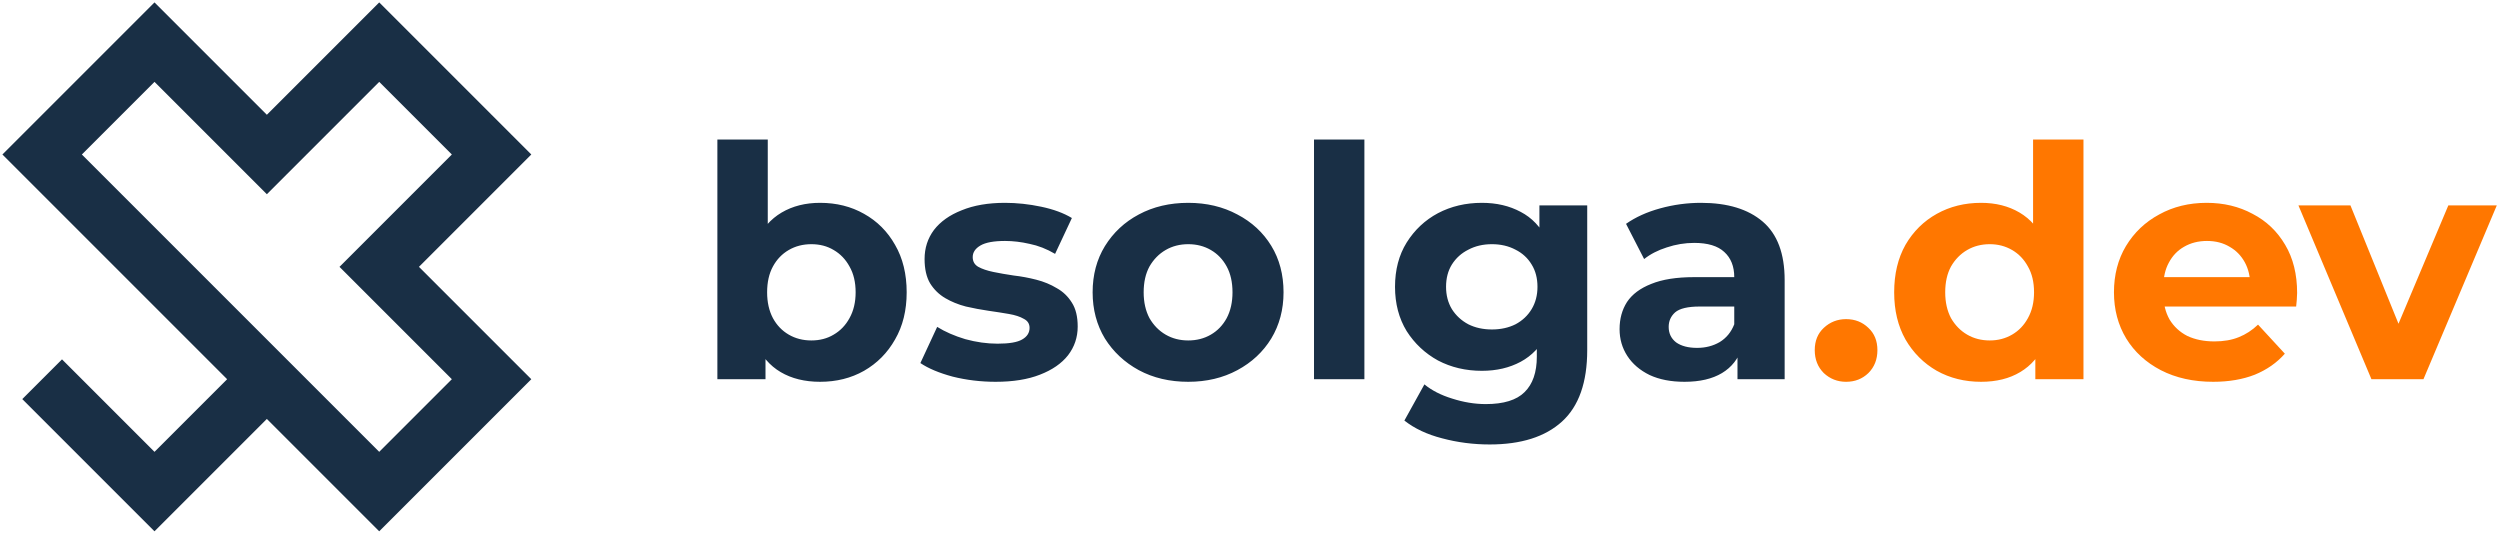 <svg width="178" height="38" viewBox="0 0 178 38" fill="none" xmlns="http://www.w3.org/2000/svg">
<path d="M19 27L11 19L3 11L11 3L19 11L27 3L35 11L27 19L35 27L27 35L19 27ZM19 27L11 35L3 27" stroke="#192F45" stroke-width="4"/>
<path d="M58.391 27.184C57.302 27.184 56.367 26.954 55.585 26.494C54.803 26.034 54.205 25.336 53.791 24.401C53.377 23.45 53.17 22.254 53.17 20.813C53.17 19.356 53.384 18.16 53.814 17.225C54.258 16.29 54.872 15.592 55.654 15.132C56.436 14.672 57.348 14.442 58.391 14.442C59.556 14.442 60.599 14.703 61.519 15.224C62.454 15.745 63.19 16.481 63.727 17.432C64.279 18.383 64.555 19.51 64.555 20.813C64.555 22.101 64.279 23.22 63.727 24.171C63.19 25.122 62.454 25.865 61.519 26.402C60.599 26.923 59.556 27.184 58.391 27.184ZM51.077 27V9.934H54.665V17.133L54.435 20.79L54.504 24.47V27H51.077ZM57.77 24.24C58.368 24.24 58.897 24.102 59.357 23.826C59.832 23.55 60.208 23.159 60.484 22.653C60.775 22.132 60.921 21.518 60.921 20.813C60.921 20.092 60.775 19.479 60.484 18.973C60.208 18.467 59.832 18.076 59.357 17.8C58.897 17.524 58.368 17.386 57.77 17.386C57.172 17.386 56.635 17.524 56.16 17.8C55.684 18.076 55.309 18.467 55.033 18.973C54.757 19.479 54.619 20.092 54.619 20.813C54.619 21.518 54.757 22.132 55.033 22.653C55.309 23.159 55.684 23.55 56.16 23.826C56.635 24.102 57.172 24.24 57.77 24.24ZM70.89 27.184C69.832 27.184 68.812 27.061 67.831 26.816C66.865 26.555 66.098 26.233 65.531 25.85L66.727 23.274C67.294 23.627 67.961 23.918 68.728 24.148C69.51 24.363 70.276 24.47 71.028 24.47C71.856 24.47 72.438 24.37 72.776 24.171C73.128 23.972 73.305 23.696 73.305 23.343C73.305 23.052 73.167 22.837 72.891 22.699C72.63 22.546 72.277 22.431 71.833 22.354C71.388 22.277 70.897 22.201 70.361 22.124C69.839 22.047 69.31 21.948 68.774 21.825C68.237 21.687 67.746 21.488 67.302 21.227C66.857 20.966 66.497 20.614 66.221 20.169C65.96 19.724 65.83 19.149 65.83 18.444C65.83 17.662 66.052 16.972 66.497 16.374C66.957 15.776 67.616 15.308 68.475 14.971C69.333 14.618 70.361 14.442 71.557 14.442C72.4 14.442 73.259 14.534 74.133 14.718C75.007 14.902 75.735 15.17 76.318 15.523L75.122 18.076C74.524 17.723 73.918 17.486 73.305 17.363C72.707 17.225 72.124 17.156 71.557 17.156C70.759 17.156 70.177 17.263 69.809 17.478C69.441 17.693 69.257 17.969 69.257 18.306C69.257 18.613 69.387 18.843 69.648 18.996C69.924 19.149 70.284 19.272 70.729 19.364C71.173 19.456 71.656 19.54 72.178 19.617C72.714 19.678 73.251 19.778 73.788 19.916C74.324 20.054 74.807 20.253 75.237 20.514C75.681 20.759 76.042 21.104 76.318 21.549C76.594 21.978 76.732 22.546 76.732 23.251C76.732 24.018 76.502 24.7 76.042 25.298C75.582 25.881 74.915 26.341 74.041 26.678C73.182 27.015 72.132 27.184 70.89 27.184ZM84.603 27.184C83.285 27.184 82.112 26.908 81.084 26.356C80.072 25.804 79.267 25.053 78.669 24.102C78.087 23.136 77.795 22.04 77.795 20.813C77.795 19.571 78.087 18.475 78.669 17.524C79.267 16.558 80.072 15.807 81.084 15.27C82.112 14.718 83.285 14.442 84.603 14.442C85.907 14.442 87.072 14.718 88.099 15.27C89.127 15.807 89.932 16.55 90.514 17.501C91.097 18.452 91.388 19.556 91.388 20.813C91.388 22.04 91.097 23.136 90.514 24.102C89.932 25.053 89.127 25.804 88.099 26.356C87.072 26.908 85.907 27.184 84.603 27.184ZM84.603 24.24C85.201 24.24 85.738 24.102 86.213 23.826C86.689 23.55 87.064 23.159 87.34 22.653C87.616 22.132 87.754 21.518 87.754 20.813C87.754 20.092 87.616 19.479 87.34 18.973C87.064 18.467 86.689 18.076 86.213 17.8C85.738 17.524 85.201 17.386 84.603 17.386C84.005 17.386 83.469 17.524 82.993 17.8C82.518 18.076 82.135 18.467 81.843 18.973C81.567 19.479 81.429 20.092 81.429 20.813C81.429 21.518 81.567 22.132 81.843 22.653C82.135 23.159 82.518 23.55 82.993 23.826C83.469 24.102 84.005 24.24 84.603 24.24ZM93.557 27V9.934H97.145V27H93.557ZM106.064 31.646C104.898 31.646 103.771 31.5 102.683 31.209C101.609 30.933 100.712 30.511 99.992 29.944L101.418 27.368C101.939 27.797 102.598 28.135 103.396 28.38C104.208 28.641 105.006 28.771 105.788 28.771C107.06 28.771 107.98 28.487 108.548 27.92C109.13 27.353 109.422 26.509 109.422 25.39V23.527L109.652 20.422L109.606 17.294V14.626H113.01V24.93C113.01 27.23 112.412 28.924 111.216 30.013C110.02 31.102 108.302 31.646 106.064 31.646ZM105.512 26.402C104.362 26.402 103.319 26.157 102.384 25.666C101.464 25.16 100.72 24.462 100.153 23.573C99.601 22.668 99.325 21.618 99.325 20.422C99.325 19.211 99.601 18.16 100.153 17.271C100.72 16.366 101.464 15.669 102.384 15.178C103.319 14.687 104.362 14.442 105.512 14.442C106.554 14.442 107.474 14.657 108.272 15.086C109.069 15.5 109.69 16.152 110.135 17.041C110.579 17.915 110.802 19.042 110.802 20.422C110.802 21.787 110.579 22.914 110.135 23.803C109.69 24.677 109.069 25.329 108.272 25.758C107.474 26.187 106.554 26.402 105.512 26.402ZM106.225 23.458C106.853 23.458 107.413 23.335 107.904 23.09C108.394 22.829 108.778 22.469 109.054 22.009C109.33 21.549 109.468 21.02 109.468 20.422C109.468 19.809 109.33 19.28 109.054 18.835C108.778 18.375 108.394 18.022 107.904 17.777C107.413 17.516 106.853 17.386 106.225 17.386C105.596 17.386 105.036 17.516 104.546 17.777C104.055 18.022 103.664 18.375 103.373 18.835C103.097 19.28 102.959 19.809 102.959 20.422C102.959 21.02 103.097 21.549 103.373 22.009C103.664 22.469 104.055 22.829 104.546 23.09C105.036 23.335 105.596 23.458 106.225 23.458ZM123.709 27V24.585L123.479 24.056V19.732C123.479 18.965 123.241 18.367 122.766 17.938C122.306 17.509 121.593 17.294 120.627 17.294C119.968 17.294 119.316 17.401 118.672 17.616C118.043 17.815 117.507 18.091 117.062 18.444L115.774 15.937C116.449 15.462 117.261 15.094 118.212 14.833C119.163 14.572 120.129 14.442 121.11 14.442C122.996 14.442 124.46 14.887 125.503 15.776C126.546 16.665 127.067 18.053 127.067 19.939V27H123.709ZM119.937 27.184C118.971 27.184 118.143 27.023 117.453 26.701C116.763 26.364 116.234 25.911 115.866 25.344C115.498 24.777 115.314 24.14 115.314 23.435C115.314 22.699 115.49 22.055 115.843 21.503C116.211 20.951 116.786 20.522 117.568 20.215C118.35 19.893 119.37 19.732 120.627 19.732H123.916V21.825H121.018C120.175 21.825 119.592 21.963 119.27 22.239C118.963 22.515 118.81 22.86 118.81 23.274C118.81 23.734 118.986 24.102 119.339 24.378C119.707 24.639 120.205 24.769 120.834 24.769C121.432 24.769 121.969 24.631 122.444 24.355C122.919 24.064 123.264 23.642 123.479 23.09L124.031 24.746C123.77 25.543 123.295 26.149 122.605 26.563C121.915 26.977 121.026 27.184 119.937 27.184Z" fill="#192F45"/>
<path d="M131.441 27.184C130.828 27.184 130.299 26.977 129.854 26.563C129.425 26.134 129.21 25.589 129.21 24.93C129.21 24.271 129.425 23.742 129.854 23.343C130.299 22.929 130.828 22.722 131.441 22.722C132.07 22.722 132.599 22.929 133.028 23.343C133.458 23.742 133.672 24.271 133.672 24.93C133.672 25.589 133.458 26.134 133.028 26.563C132.599 26.977 132.07 27.184 131.441 27.184ZM141.052 27.184C139.887 27.184 138.837 26.923 137.901 26.402C136.966 25.865 136.222 25.122 135.67 24.171C135.134 23.22 134.865 22.101 134.865 20.813C134.865 19.51 135.134 18.383 135.67 17.432C136.222 16.481 136.966 15.745 137.901 15.224C138.837 14.703 139.887 14.442 141.052 14.442C142.095 14.442 143.007 14.672 143.789 15.132C144.571 15.592 145.177 16.29 145.606 17.225C146.036 18.16 146.25 19.356 146.25 20.813C146.25 22.254 146.043 23.45 145.629 24.401C145.215 25.336 144.617 26.034 143.835 26.494C143.069 26.954 142.141 27.184 141.052 27.184ZM141.673 24.24C142.256 24.24 142.785 24.102 143.26 23.826C143.736 23.55 144.111 23.159 144.387 22.653C144.679 22.132 144.824 21.518 144.824 20.813C144.824 20.092 144.679 19.479 144.387 18.973C144.111 18.467 143.736 18.076 143.26 17.8C142.785 17.524 142.256 17.386 141.673 17.386C141.075 17.386 140.539 17.524 140.063 17.8C139.588 18.076 139.205 18.467 138.913 18.973C138.637 19.479 138.499 20.092 138.499 20.813C138.499 21.518 138.637 22.132 138.913 22.653C139.205 23.159 139.588 23.55 140.063 23.826C140.539 24.102 141.075 24.24 141.673 24.24ZM144.916 27V24.47L144.985 20.79L144.755 17.133V9.934H148.343V27H144.916ZM157.575 27.184C156.164 27.184 154.922 26.908 153.849 26.356C152.791 25.804 151.971 25.053 151.388 24.102C150.805 23.136 150.514 22.04 150.514 20.813C150.514 19.571 150.798 18.475 151.365 17.524C151.948 16.558 152.737 15.807 153.734 15.27C154.731 14.718 155.858 14.442 157.115 14.442C158.326 14.442 159.415 14.703 160.381 15.224C161.362 15.73 162.137 16.466 162.704 17.432C163.271 18.383 163.555 19.525 163.555 20.859C163.555 20.997 163.547 21.158 163.532 21.342C163.517 21.511 163.501 21.672 163.486 21.825H153.435V19.732H161.6L160.22 20.353C160.22 19.709 160.09 19.149 159.829 18.674C159.568 18.199 159.208 17.831 158.748 17.57C158.288 17.294 157.751 17.156 157.138 17.156C156.525 17.156 155.98 17.294 155.505 17.57C155.045 17.831 154.685 18.206 154.424 18.697C154.163 19.172 154.033 19.74 154.033 20.399V20.951C154.033 21.626 154.179 22.224 154.47 22.745C154.777 23.251 155.198 23.642 155.735 23.918C156.287 24.179 156.931 24.309 157.667 24.309C158.326 24.309 158.901 24.209 159.392 24.01C159.898 23.811 160.358 23.512 160.772 23.113L162.681 25.183C162.114 25.827 161.401 26.325 160.542 26.678C159.683 27.015 158.694 27.184 157.575 27.184ZM168.847 27L163.649 14.626H167.352L171.676 25.275H169.836L174.321 14.626H177.771L172.55 27H168.847Z" fill="#FF7700"/>
</svg>
